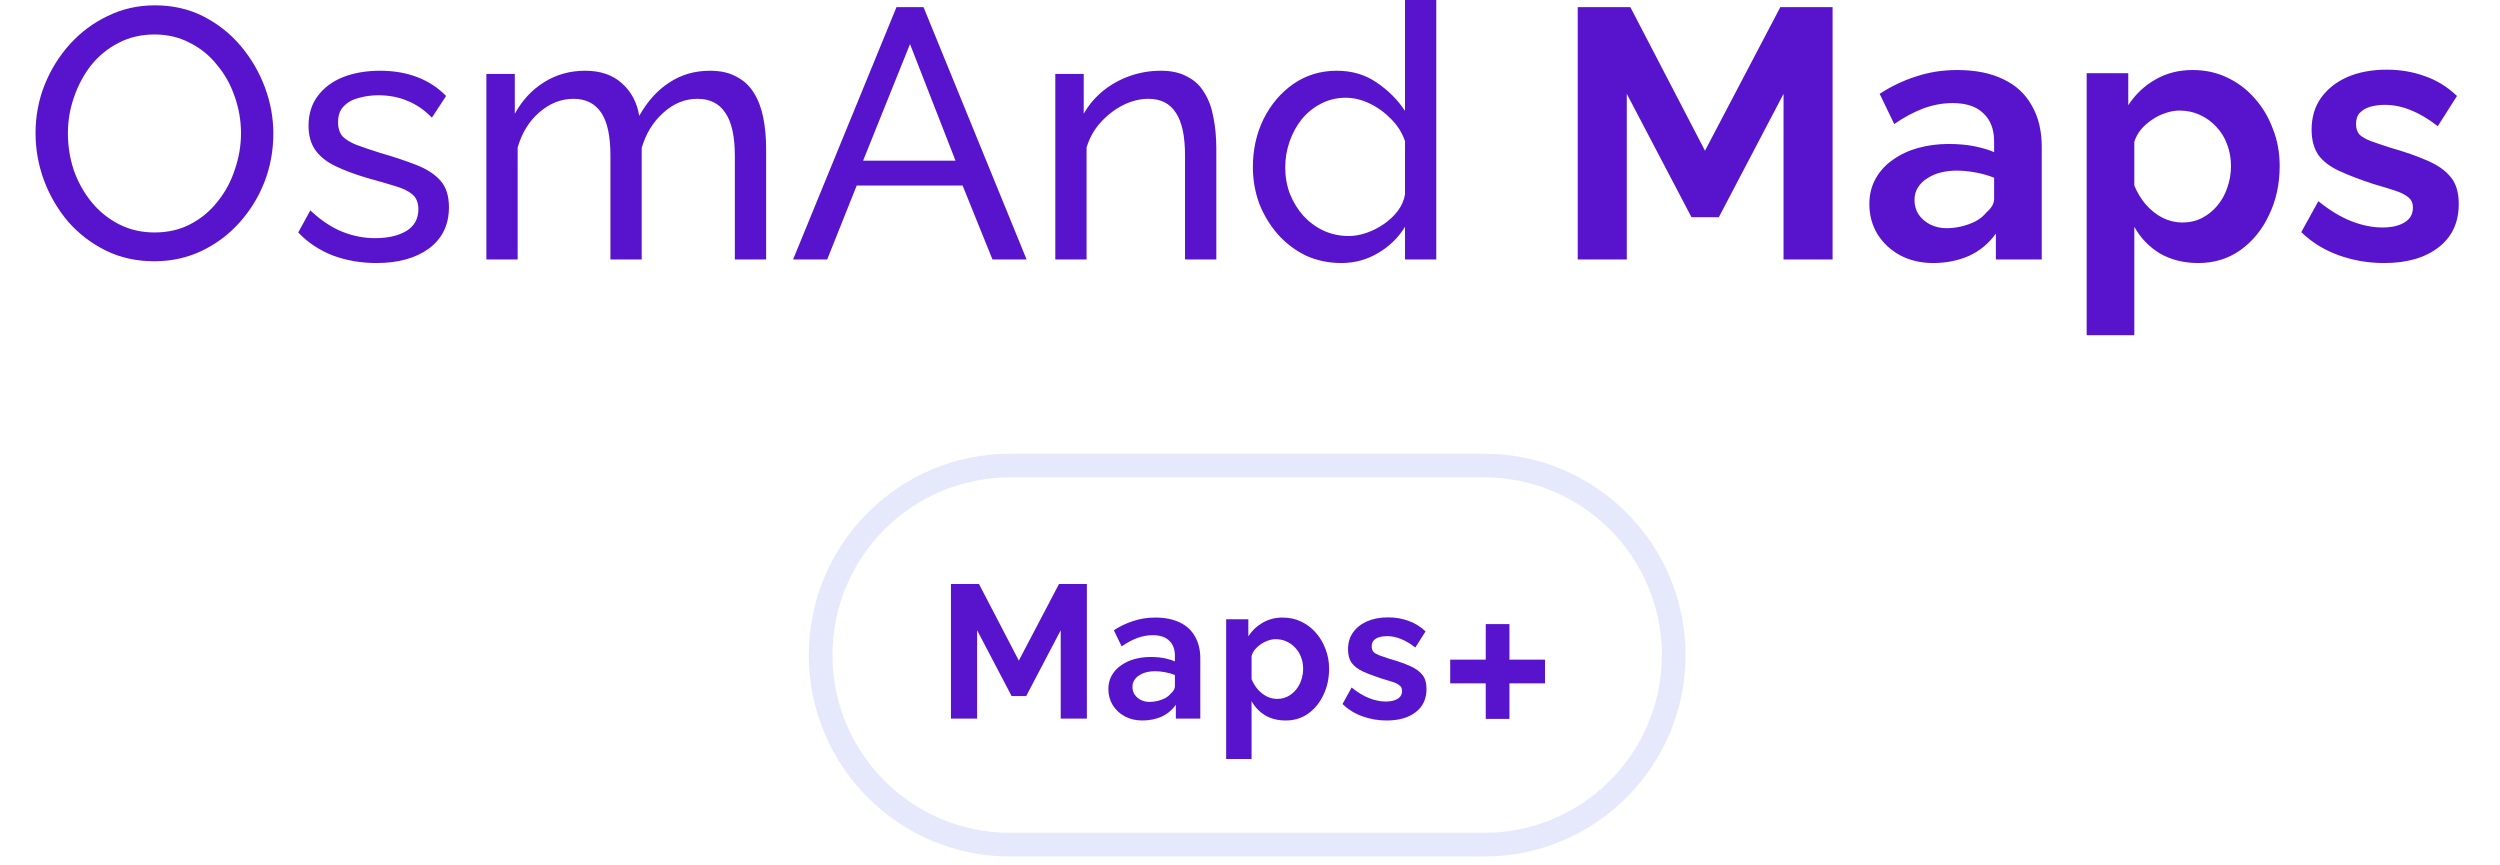 <svg width="211" height="73" viewBox="0 0 211 73" fill="none" xmlns="http://www.w3.org/2000/svg">
<path fill-rule="evenodd" clip-rule="evenodd" d="M118.583 21.9V19.14C118.023 20.06 117.263 20.8 116.303 21.36C115.363 21.92 114.333 22.2 113.213 22.2C112.133 22.2 111.133 21.99 110.213 21.57C109.313 21.13 108.523 20.53 107.843 19.77C107.183 19.01 106.663 18.15 106.283 17.19C105.923 16.21 105.743 15.18 105.743 14.1C105.743 12.62 106.043 11.27 106.643 10.05C107.263 8.81 108.103 7.82 109.163 7.08C110.243 6.34 111.463 5.97 112.823 5.97C114.103 5.97 115.223 6.3 116.183 6.96C117.163 7.62 117.963 8.42 118.583 9.36V0H121.223V21.9H118.583ZM118.583 11.91C118.343 11.21 117.953 10.59 117.413 10.05C116.873 9.49 116.263 9.05 115.583 8.73C114.923 8.41 114.253 8.25 113.573 8.25C112.813 8.25 112.113 8.42 111.473 8.76C110.853 9.08 110.313 9.52 109.853 10.08C109.413 10.64 109.073 11.27 108.833 11.97C108.593 12.67 108.473 13.39 108.473 14.13C108.473 14.91 108.603 15.65 108.863 16.35C109.143 17.05 109.523 17.67 110.003 18.21C110.503 18.75 111.073 19.17 111.713 19.47C112.373 19.77 113.083 19.92 113.843 19.92C114.323 19.92 114.823 19.83 115.343 19.65C115.863 19.47 116.353 19.22 116.813 18.9C117.273 18.58 117.663 18.21 117.983 17.79C118.303 17.35 118.503 16.89 118.583 16.41V11.91ZM150.531 7.92V21.9H154.671V0.6H150.261L143.901 12.72L137.601 0.6H133.161V21.9H137.301V7.92L142.761 18.33H145.071L150.531 7.92ZM197.379 21.54C198.599 21.98 199.879 22.2 201.219 22.2C203.139 22.2 204.669 21.76 205.809 20.88C206.949 20 207.519 18.78 207.519 17.22C207.519 16.26 207.299 15.51 206.859 14.97C206.419 14.41 205.759 13.94 204.879 13.56C204.019 13.18 202.959 12.81 201.699 12.45C201.079 12.25 200.549 12.07 200.109 11.91C199.689 11.75 199.369 11.57 199.149 11.37C198.949 11.15 198.849 10.85 198.849 10.47C198.849 10.05 198.959 9.73 199.179 9.51C199.419 9.27 199.719 9.1 200.079 9C200.459 8.9 200.859 8.85 201.279 8.85C202.019 8.85 202.749 9 203.469 9.3C204.189 9.58 204.949 10.03 205.749 10.65L207.369 8.1C206.549 7.32 205.639 6.76 204.639 6.42C203.639 6.06 202.579 5.88 201.459 5.88C200.179 5.88 199.059 6.09 198.099 6.51C197.159 6.93 196.419 7.52 195.879 8.28C195.359 9.02 195.099 9.91 195.099 10.95C195.099 11.81 195.289 12.52 195.669 13.08C196.069 13.62 196.659 14.07 197.439 14.43C198.219 14.79 199.189 15.16 200.349 15.54C201.049 15.74 201.639 15.92 202.119 16.08C202.619 16.24 202.999 16.43 203.259 16.65C203.519 16.85 203.649 17.14 203.649 17.52C203.649 18.08 203.409 18.5 202.929 18.78C202.469 19.06 201.849 19.2 201.069 19.2C200.229 19.2 199.349 19.02 198.429 18.66C197.529 18.3 196.609 17.74 195.669 16.98L194.229 19.59C195.109 20.45 196.159 21.1 197.379 21.54ZM182.295 21.39C183.235 21.93 184.315 22.2 185.535 22.2C186.875 22.2 188.055 21.84 189.075 21.12C190.115 20.38 190.925 19.39 191.505 18.15C192.105 16.91 192.405 15.53 192.405 14.01C192.405 12.89 192.215 11.85 191.835 10.89C191.475 9.91 190.965 9.05 190.305 8.31C189.645 7.55 188.865 6.96 187.965 6.54C187.085 6.12 186.115 5.91 185.055 5.91C183.875 5.91 182.825 6.18 181.905 6.72C180.985 7.24 180.225 7.96 179.625 8.88V6.18H176.115V28.29H180.135V19.14C180.655 20.08 181.375 20.83 182.295 21.39ZM185.865 18.39C185.365 18.65 184.805 18.78 184.185 18.78C183.625 18.78 183.075 18.65 182.535 18.39C181.995 18.11 181.515 17.73 181.095 17.25C180.695 16.77 180.375 16.24 180.135 15.66V11.97C180.255 11.59 180.445 11.24 180.705 10.92C180.985 10.6 181.305 10.32 181.665 10.08C182.025 9.84 182.395 9.66 182.775 9.54C183.175 9.4 183.565 9.33 183.945 9.33C184.565 9.33 185.135 9.45 185.655 9.69C186.195 9.93 186.665 10.27 187.065 10.71C187.465 11.13 187.765 11.62 187.965 12.18C188.185 12.74 188.295 13.35 188.295 14.01C188.295 14.63 188.195 15.23 187.995 15.81C187.815 16.37 187.535 16.88 187.155 17.34C186.795 17.78 186.365 18.13 185.865 18.39ZM168.453 21.9V19.71C167.853 20.55 167.093 21.18 166.173 21.6C165.253 22 164.243 22.2 163.143 22.2C162.143 22.2 161.233 21.99 160.413 21.57C159.593 21.13 158.943 20.53 158.463 19.77C158.003 19.01 157.773 18.16 157.773 17.22C157.773 16.42 157.953 15.7 158.313 15.06C158.673 14.42 159.163 13.89 159.783 13.47C160.403 13.03 161.113 12.7 161.913 12.48C162.733 12.26 163.583 12.15 164.463 12.15C165.303 12.15 166.053 12.22 166.713 12.36C167.373 12.5 167.903 12.66 168.303 12.84V11.94C168.303 10.92 168.003 10.13 167.403 9.57C166.823 8.99 165.953 8.7 164.793 8.7C163.973 8.7 163.153 8.85 162.333 9.15C161.533 9.45 160.713 9.89 159.873 10.47L158.643 7.92C159.623 7.28 160.653 6.79 161.733 6.45C162.813 6.09 163.963 5.91 165.183 5.91C166.723 5.91 168.023 6.17 169.083 6.69C170.143 7.19 170.943 7.93 171.483 8.91C172.043 9.87 172.323 11.03 172.323 12.39V21.9H168.453ZM167.643 17.94C168.083 17.56 168.303 17.18 168.303 16.8V15C167.803 14.8 167.273 14.65 166.713 14.55C166.153 14.45 165.623 14.4 165.123 14.4C164.683 14.4 164.253 14.45 163.833 14.55C163.413 14.65 163.033 14.81 162.693 15.03C162.353 15.23 162.083 15.49 161.883 15.81C161.683 16.11 161.583 16.47 161.583 16.89C161.583 17.35 161.703 17.76 161.943 18.12C162.203 18.48 162.533 18.76 162.933 18.96C163.353 19.16 163.803 19.26 164.283 19.26C164.703 19.26 165.123 19.21 165.543 19.11C165.963 19.01 166.353 18.87 166.713 18.69C167.093 18.49 167.403 18.24 167.643 17.94ZM100.017 21.9H102.657V12.54C102.657 11.6 102.577 10.73 102.417 9.93C102.277 9.13 102.027 8.44 101.667 7.86C101.327 7.26 100.847 6.8 100.227 6.48C99.627 6.14 98.877 5.97 97.977 5.97C97.057 5.97 96.177 6.12 95.337 6.42C94.498 6.72 93.748 7.14 93.087 7.68C92.427 8.22 91.887 8.86 91.467 9.6V6.24H89.067V21.9H91.707V12.45C91.947 11.65 92.337 10.95 92.877 10.35C93.437 9.73 94.067 9.24 94.767 8.88C95.487 8.52 96.207 8.34 96.927 8.34C97.967 8.34 98.737 8.73 99.237 9.51C99.757 10.27 100.017 11.48 100.017 13.14V21.9ZM75.665 0.6H77.945L86.645 21.9H83.765L81.245 15.66H72.305L69.815 21.9H66.935L75.665 0.6ZM80.645 13.56L76.805 3.72L72.845 13.56H80.645ZM62.02 21.9H64.66V12.54C64.66 11.6 64.58 10.73 64.42 9.93C64.26 9.13 64 8.44 63.64 7.86C63.28 7.26 62.79 6.8 62.17 6.48C61.57 6.14 60.82 5.97 59.92 5.97C58.64 5.97 57.5 6.3 56.5 6.96C55.5 7.6 54.65 8.54 53.95 9.78C53.77 8.66 53.29 7.75 52.51 7.05C51.73 6.33 50.69 5.97 49.39 5.97C48.11 5.97 46.96 6.29 45.94 6.93C44.92 7.55 44.09 8.44 43.45 9.6V6.24H41.05V21.9H43.69V12.45C44.05 11.21 44.66 10.22 45.52 9.48C46.4 8.72 47.36 8.34 48.4 8.34C49.44 8.34 50.22 8.73 50.74 9.51C51.26 10.27 51.52 11.48 51.52 13.14V21.9H54.16V12.48C54.52 11.26 55.13 10.27 55.99 9.51C56.85 8.73 57.81 8.34 58.87 8.34C59.91 8.34 60.69 8.73 61.21 9.51C61.75 10.29 62.02 11.5 62.02 13.14V21.9ZM31.771 22.2C30.471 22.2 29.251 21.99 28.111 21.57C26.971 21.13 25.991 20.48 25.171 19.62L26.191 17.76C27.091 18.6 27.991 19.2 28.891 19.56C29.791 19.92 30.711 20.1 31.651 20.1C32.731 20.1 33.611 19.9 34.291 19.5C34.971 19.08 35.311 18.47 35.311 17.67C35.311 17.09 35.131 16.66 34.771 16.38C34.431 16.1 33.941 15.87 33.301 15.69C32.661 15.49 31.901 15.27 31.021 15.03C29.941 14.71 29.031 14.37 28.291 14.01C27.551 13.65 26.991 13.2 26.611 12.66C26.231 12.12 26.041 11.44 26.041 10.62C26.041 9.62 26.301 8.78 26.821 8.1C27.341 7.4 28.051 6.87 28.951 6.51C29.871 6.15 30.911 5.97 32.071 5.97C33.231 5.97 34.281 6.15 35.221 6.51C36.161 6.87 36.971 7.4 37.651 8.1L36.451 9.93C35.831 9.29 35.151 8.82 34.411 8.52C33.671 8.2 32.841 8.04 31.921 8.04C31.381 8.04 30.851 8.11 30.331 8.25C29.811 8.37 29.381 8.6 29.041 8.94C28.701 9.26 28.531 9.72 28.531 10.32C28.531 10.82 28.661 11.22 28.921 11.52C29.201 11.8 29.601 12.04 30.121 12.24C30.661 12.44 31.311 12.66 32.071 12.9C33.251 13.24 34.271 13.58 35.131 13.92C36.011 14.26 36.691 14.7 37.171 15.24C37.651 15.78 37.891 16.53 37.891 17.49C37.891 18.97 37.331 20.13 36.211 20.97C35.091 21.79 33.611 22.2 31.771 22.2ZM8.94 21.15C10.16 21.75 11.52 22.05 13.02 22.05C14.46 22.05 15.79 21.76 17.01 21.18C18.23 20.6 19.29 19.81 20.19 18.81C21.11 17.79 21.82 16.64 22.32 15.36C22.82 14.06 23.07 12.7 23.07 11.28C23.07 9.94 22.83 8.63 22.35 7.35C21.87 6.07 21.19 4.91 20.31 3.87C19.43 2.83 18.38 2 17.16 1.38C15.94 0.76 14.58 0.45 13.08 0.45C11.64 0.45 10.31 0.75 9.09 1.35C7.87 1.93 6.8 2.73 5.88 3.75C4.98 4.75 4.27 5.9 3.75 7.2C3.25 8.48 3 9.83 3 11.25C3 12.61 3.24 13.94 3.72 15.24C4.2 16.52 4.88 17.68 5.76 18.72C6.66 19.74 7.72 20.55 8.94 21.15ZM6.24 14.4C5.9 13.38 5.73 12.33 5.73 11.25C5.73 10.21 5.9 9.2 6.24 8.22C6.58 7.22 7.06 6.32 7.68 5.52C8.32 4.72 9.09 4.09 9.99 3.63C10.89 3.15 11.91 2.91 13.05 2.91C14.13 2.91 15.11 3.14 15.99 3.6C16.89 4.04 17.66 4.66 18.3 5.46C18.96 6.24 19.46 7.13 19.8 8.13C20.16 9.13 20.34 10.17 20.34 11.25C20.34 12.27 20.17 13.28 19.83 14.28C19.51 15.28 19.03 16.18 18.39 16.98C17.77 17.78 17.01 18.42 16.11 18.9C15.21 19.38 14.19 19.62 13.05 19.62C11.95 19.62 10.95 19.39 10.05 18.93C9.15 18.47 8.38 17.85 7.74 17.07C7.1 16.29 6.6 15.4 6.24 14.4Z" fill="#5714CC"/>
<path fill-rule="evenodd" clip-rule="evenodd" d="M85.26 38.29H125.26C134.648 38.29 142.26 45.901 142.26 55.29C142.26 64.679 134.648 72.29 125.26 72.29H85.26C75.871 72.29 68.26 64.679 68.26 55.29C68.26 45.901 75.871 38.29 85.26 38.29ZM85.26 40.29C76.975 40.29 70.26 47.006 70.26 55.29C70.26 63.574 76.975 70.29 85.26 70.29H125.26C133.544 70.29 140.26 63.574 140.26 55.29C140.26 47.006 133.544 40.29 125.26 40.29H85.26Z" fill="#5C70EF" fill-opacity="0.15"/>
<path d="M89.524 53.194V60.65H91.732V49.29H89.38L85.988 55.754L82.628 49.29H80.26V60.65H82.468V53.194L85.38 58.746H86.612L89.524 53.194Z" fill="#5714CC"/>
<path d="M114.989 60.458C115.64 60.693 116.322 60.81 117.037 60.81C118.061 60.81 118.877 60.575 119.485 60.106C120.093 59.637 120.397 58.986 120.397 58.154C120.397 57.642 120.28 57.242 120.045 56.954C119.81 56.655 119.458 56.405 118.989 56.202C118.53 55.999 117.965 55.802 117.293 55.61C116.962 55.503 116.68 55.407 116.445 55.322C116.221 55.237 116.05 55.141 115.933 55.034C115.826 54.917 115.773 54.757 115.773 54.554C115.773 54.33 115.832 54.159 115.949 54.042C116.077 53.914 116.237 53.823 116.429 53.77C116.632 53.717 116.845 53.69 117.069 53.69C117.464 53.69 117.853 53.77 118.237 53.93C118.621 54.079 119.026 54.319 119.453 54.65L120.317 53.29C119.88 52.874 119.394 52.575 118.861 52.394C118.328 52.202 117.762 52.106 117.165 52.106C116.482 52.106 115.885 52.218 115.373 52.442C114.872 52.666 114.477 52.981 114.189 53.386C113.912 53.781 113.773 54.255 113.773 54.81C113.773 55.269 113.874 55.647 114.077 55.946C114.29 56.234 114.605 56.474 115.021 56.666C115.437 56.858 115.954 57.055 116.573 57.258C116.946 57.365 117.261 57.461 117.517 57.546C117.784 57.631 117.986 57.733 118.125 57.85C118.264 57.957 118.333 58.111 118.333 58.314C118.333 58.613 118.205 58.837 117.949 58.986C117.704 59.135 117.373 59.21 116.957 59.21C116.509 59.21 116.04 59.114 115.549 58.922C115.069 58.73 114.578 58.431 114.077 58.026L113.309 59.418C113.778 59.877 114.338 60.223 114.989 60.458Z" fill="#5714CC"/>
<path fill-rule="evenodd" clip-rule="evenodd" d="M106.784 60.378C107.286 60.666 107.862 60.81 108.512 60.81C109.227 60.81 109.856 60.618 110.4 60.234C110.955 59.839 111.387 59.311 111.696 58.65C112.016 57.989 112.176 57.253 112.176 56.442C112.176 55.845 112.075 55.29 111.872 54.778C111.68 54.255 111.408 53.797 111.056 53.402C110.704 52.997 110.288 52.682 109.808 52.458C109.339 52.234 108.822 52.122 108.256 52.122C107.627 52.122 107.067 52.266 106.576 52.554C106.086 52.831 105.68 53.215 105.36 53.706V52.266H103.488V64.058H105.632V59.178C105.91 59.679 106.294 60.079 106.784 60.378ZM108.688 58.778C108.422 58.917 108.123 58.986 107.792 58.986C107.494 58.986 107.2 58.917 106.912 58.778C106.624 58.629 106.368 58.426 106.144 58.17C105.931 57.914 105.76 57.631 105.632 57.322V55.354C105.696 55.151 105.798 54.965 105.936 54.794C106.086 54.623 106.256 54.474 106.448 54.346C106.64 54.218 106.838 54.122 107.04 54.058C107.254 53.983 107.462 53.946 107.664 53.946C107.995 53.946 108.299 54.01 108.576 54.138C108.864 54.266 109.115 54.447 109.328 54.682C109.542 54.906 109.702 55.167 109.808 55.466C109.926 55.765 109.984 56.09 109.984 56.442C109.984 56.773 109.931 57.093 109.824 57.402C109.728 57.701 109.579 57.973 109.376 58.218C109.184 58.453 108.955 58.639 108.688 58.778Z" fill="#5714CC"/>
<path fill-rule="evenodd" clip-rule="evenodd" d="M99.242 60.65V59.482C98.922 59.93 98.516 60.266 98.026 60.49C97.535 60.703 96.996 60.81 96.41 60.81C95.876 60.81 95.391 60.698 94.954 60.474C94.516 60.239 94.17 59.919 93.914 59.514C93.668 59.109 93.546 58.655 93.546 58.154C93.546 57.727 93.642 57.343 93.834 57.002C94.026 56.661 94.287 56.378 94.618 56.154C94.948 55.919 95.327 55.743 95.754 55.626C96.191 55.509 96.644 55.45 97.114 55.45C97.562 55.45 97.962 55.487 98.314 55.562C98.666 55.637 98.948 55.722 99.162 55.818V55.338C99.162 54.794 99.002 54.373 98.682 54.074C98.372 53.765 97.908 53.61 97.29 53.61C96.852 53.61 96.415 53.69 95.978 53.85C95.551 54.01 95.114 54.245 94.666 54.554L94.01 53.194C94.532 52.853 95.082 52.591 95.658 52.41C96.234 52.218 96.847 52.122 97.498 52.122C98.319 52.122 99.012 52.261 99.578 52.538C100.143 52.805 100.57 53.199 100.858 53.722C101.156 54.234 101.306 54.853 101.306 55.578V60.65H99.242ZM98.81 58.538C99.044 58.335 99.162 58.133 99.162 57.93V56.97C98.895 56.863 98.612 56.783 98.314 56.73C98.015 56.677 97.732 56.65 97.466 56.65C97.231 56.65 97.002 56.677 96.778 56.73C96.554 56.783 96.351 56.869 96.17 56.986C95.988 57.093 95.844 57.231 95.738 57.402C95.631 57.562 95.578 57.754 95.578 57.978C95.578 58.223 95.642 58.442 95.77 58.634C95.908 58.826 96.084 58.975 96.298 59.082C96.522 59.189 96.762 59.242 97.018 59.242C97.242 59.242 97.466 59.215 97.69 59.162C97.914 59.109 98.122 59.034 98.314 58.938C98.516 58.831 98.682 58.698 98.81 58.538Z" fill="#5714CC"/>
<path fill-rule="evenodd" clip-rule="evenodd" d="M127.397 55.674H130.397V57.674H127.397V60.674H125.397V57.674H122.397V55.674H125.397V52.674H127.397V55.674Z" fill="#5714CC"/>
</svg>
